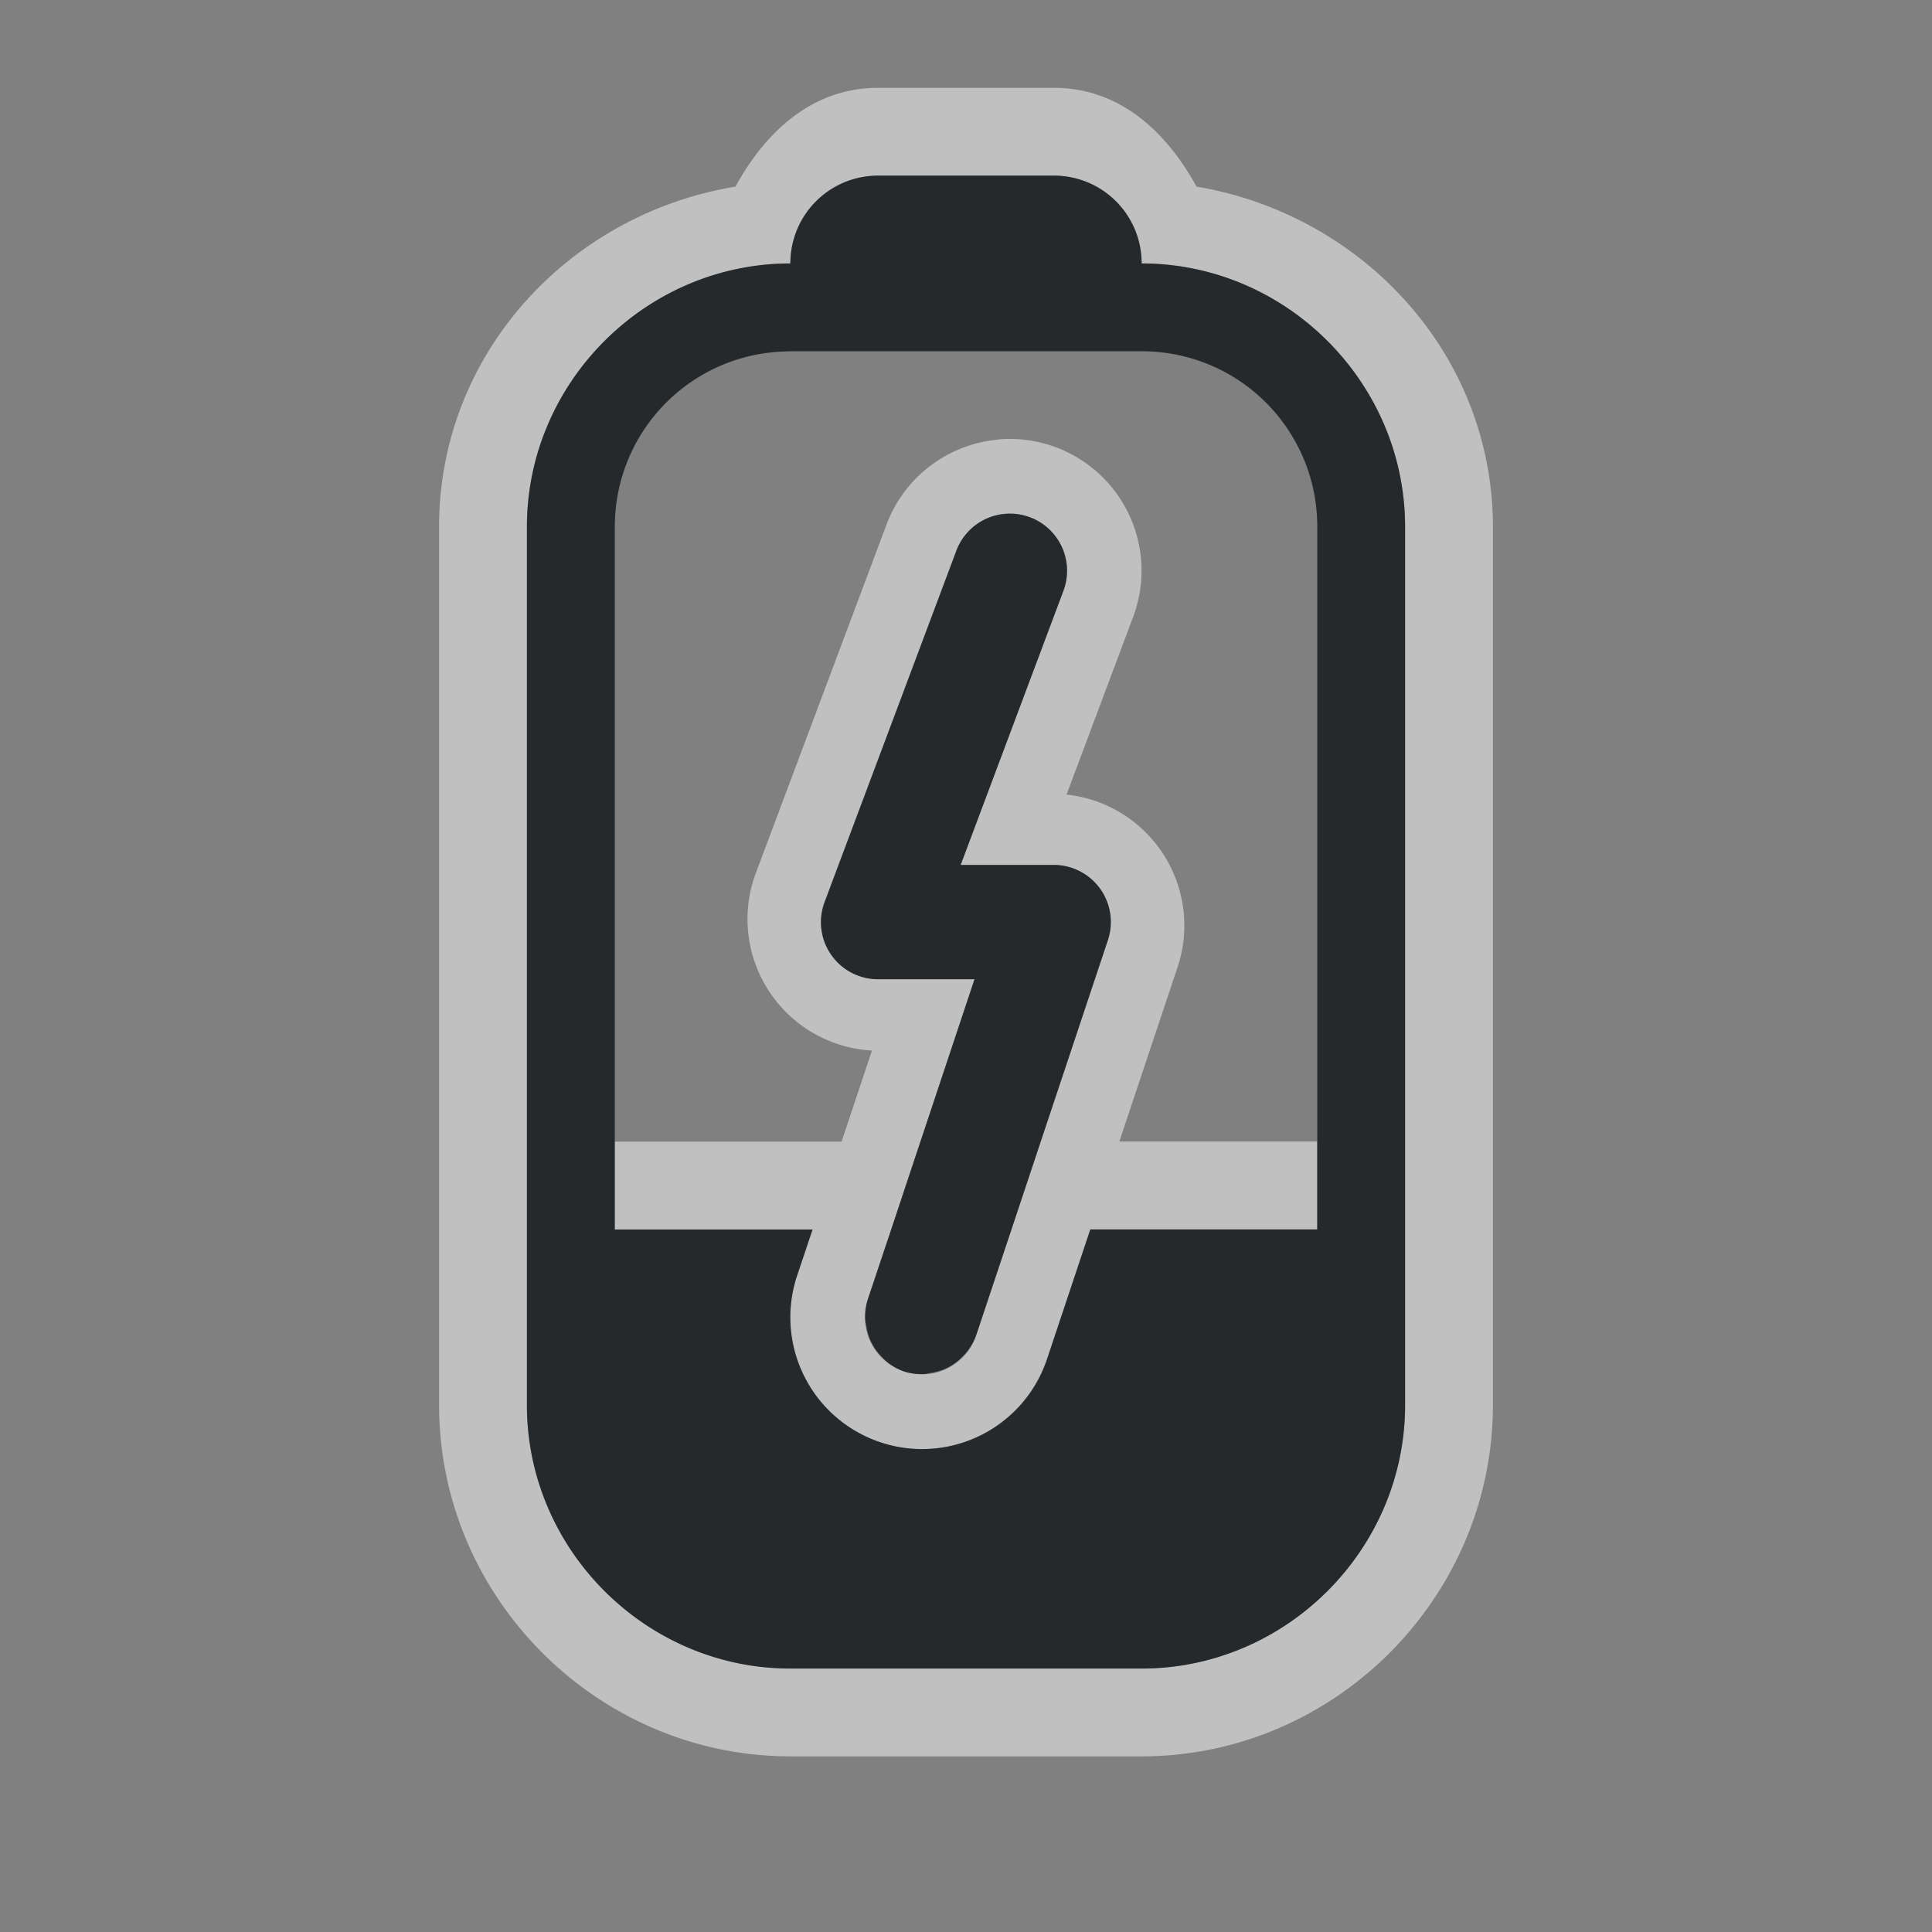 <?xml version="1.0" encoding="UTF-8"?>
<!-- Created with Inkscape (http://www.inkscape.org/) -->
<svg width="22" height="22" version="1.1" xmlns="http://www.w3.org/2000/svg" xmlns:cc="http://creativecommons.org/ns#" xmlns:dc="http://purl.org/dc/elements/1.1/" xmlns:rdf="http://www.w3.org/1999/02/22-rdf-syntax-ns#">
	<rect width="100%" height="100%" fill="#808080" stroke="none"/>
	<defs id="e">
		<style id="current-color-scheme" type="text/css">.ColorScheme-Text {color:#090d11;}
			.ColorScheme-Background{color:#ffffff;}</style>
	</defs>
	<path class="ColorScheme-Background" d="m10 1c-0.751 0-1.284 0.501-1.625 1.125-1.892 0.312-3.375 1.9-3.375 3.875v10c0 2.194 1.806 4 4 4h4c2.194 0 4-1.806 4-4v-10c0-1.97-1.489-3.558-3.375-3.875-0.342-0.624-0.874-1.125-1.625-1.125zm0 1h2c0.554 0 1 0.446 1 1 1.645 0 3 1.355 3 3v10c0 1.645-1.355 3-3 3h-4c-1.645 0-3-1.355-3-3v-10c0-1.645 1.355-3 3-3 0-0.554 0.446-1 1-1zm1.365 3.006a1.5 1.5 0 0 0-1.27 0.967l-1.5 4a1.5 1.5 0 0 0 1.334 1.99l-0.346 1.037h-2.584v1h2.252l-0.176 0.525a1.5 1.5 0 0 0 0.949 1.898 1.5 1.5 0 0 0 1.898-0.949l0.492-1.475h2.584v-1h-2.252l0.676-2.025a1.5 1.5 0 0 0-1.277-1.926l0.758-2.022a1.5 1.5 0 0 0-0.877-1.932 1.5 1.5 0 0 0-0.662-0.09zm0.164 0.844a0.65 0.65 0 0 1 0.199 0.041 0.65 0.65 0 0 1 0.381 0.838l-1.17 3.121h1.06a0.65 0.65 0 0 1 0.617 0.855l-0.766 2.295-0.332 1-0.402 1.205a0.65 0.65 0 0 1-0.822 0.412 0.65 0.65 0 0 1-0.412-0.822l0.266-0.795 0.332-1 0.617-1.85h-1.098a0.65 0.65 0 0 1-0.609-0.879l1.5-4a0.65 0.65 0 0 1 0.639-0.422z" style="fill-opacity:.5;fill:currentColor"/>
	<path class="ColorScheme-Text" d="m10 2c-0.554 0-1 0.446-1 1-1.645 0-3 1.355-3 3v10c0 1.645 1.355 3 3 3h4c1.645 0 3-1.355 3-3v-10c0-1.645-1.355-3-3-3 0-0.554-0.446-1-1-1zm-1 2h4c1.108 0 2 0.892 2 2v8h-2.584l-0.492 1.475a1.5 1.5 0 0 1-1.898 0.949 1.5 1.5 0 0 1-0.949-1.898l0.176-0.525h-2.252v-8c0-1.108 0.892-2 2-2zm2.529 1.85a0.65 0.65 0 0 0-0.639 0.422l-1.5 4a0.65 0.65 0 0 0 0.609 0.879h1.098l-0.949 2.85-0.266 0.795a0.65 0.65 0 0 0-0.029 0.23 0.65 0.65 0 0 0 0.012 0.072 0.65 0.65 0 0 0 0.041 0.152 0.65 0.65 0 0 0 0.037 0.074 0.65 0.65 0 0 0 0.1 0.129 0.65 0.65 0 0 0 0.051 0.049 0.65 0.65 0 0 0 0.201 0.115 0.65 0.65 0 0 0 0.23 0.029 0.65 0.65 0 0 0 0.072-0.012 0.65 0.65 0 0 0 0.152-0.041 0.65 0.65 0 0 0 0.074-0.037 0.65 0.65 0 0 0 0.129-0.1 0.65 0.65 0 0 0 0.049-0.051 0.65 0.65 0 0 0 0.115-0.201l0.402-1.205 1.098-3.295a0.65 0.65 0 0 0-0.617-0.855h-1.06l1.17-3.121a0.65 0.65 0 0 0-0.381-0.838 0.65 0.65 0 0 0-0.199-0.041z" style="fill-opacity:.75;fill:currentColor"/>
</svg>
